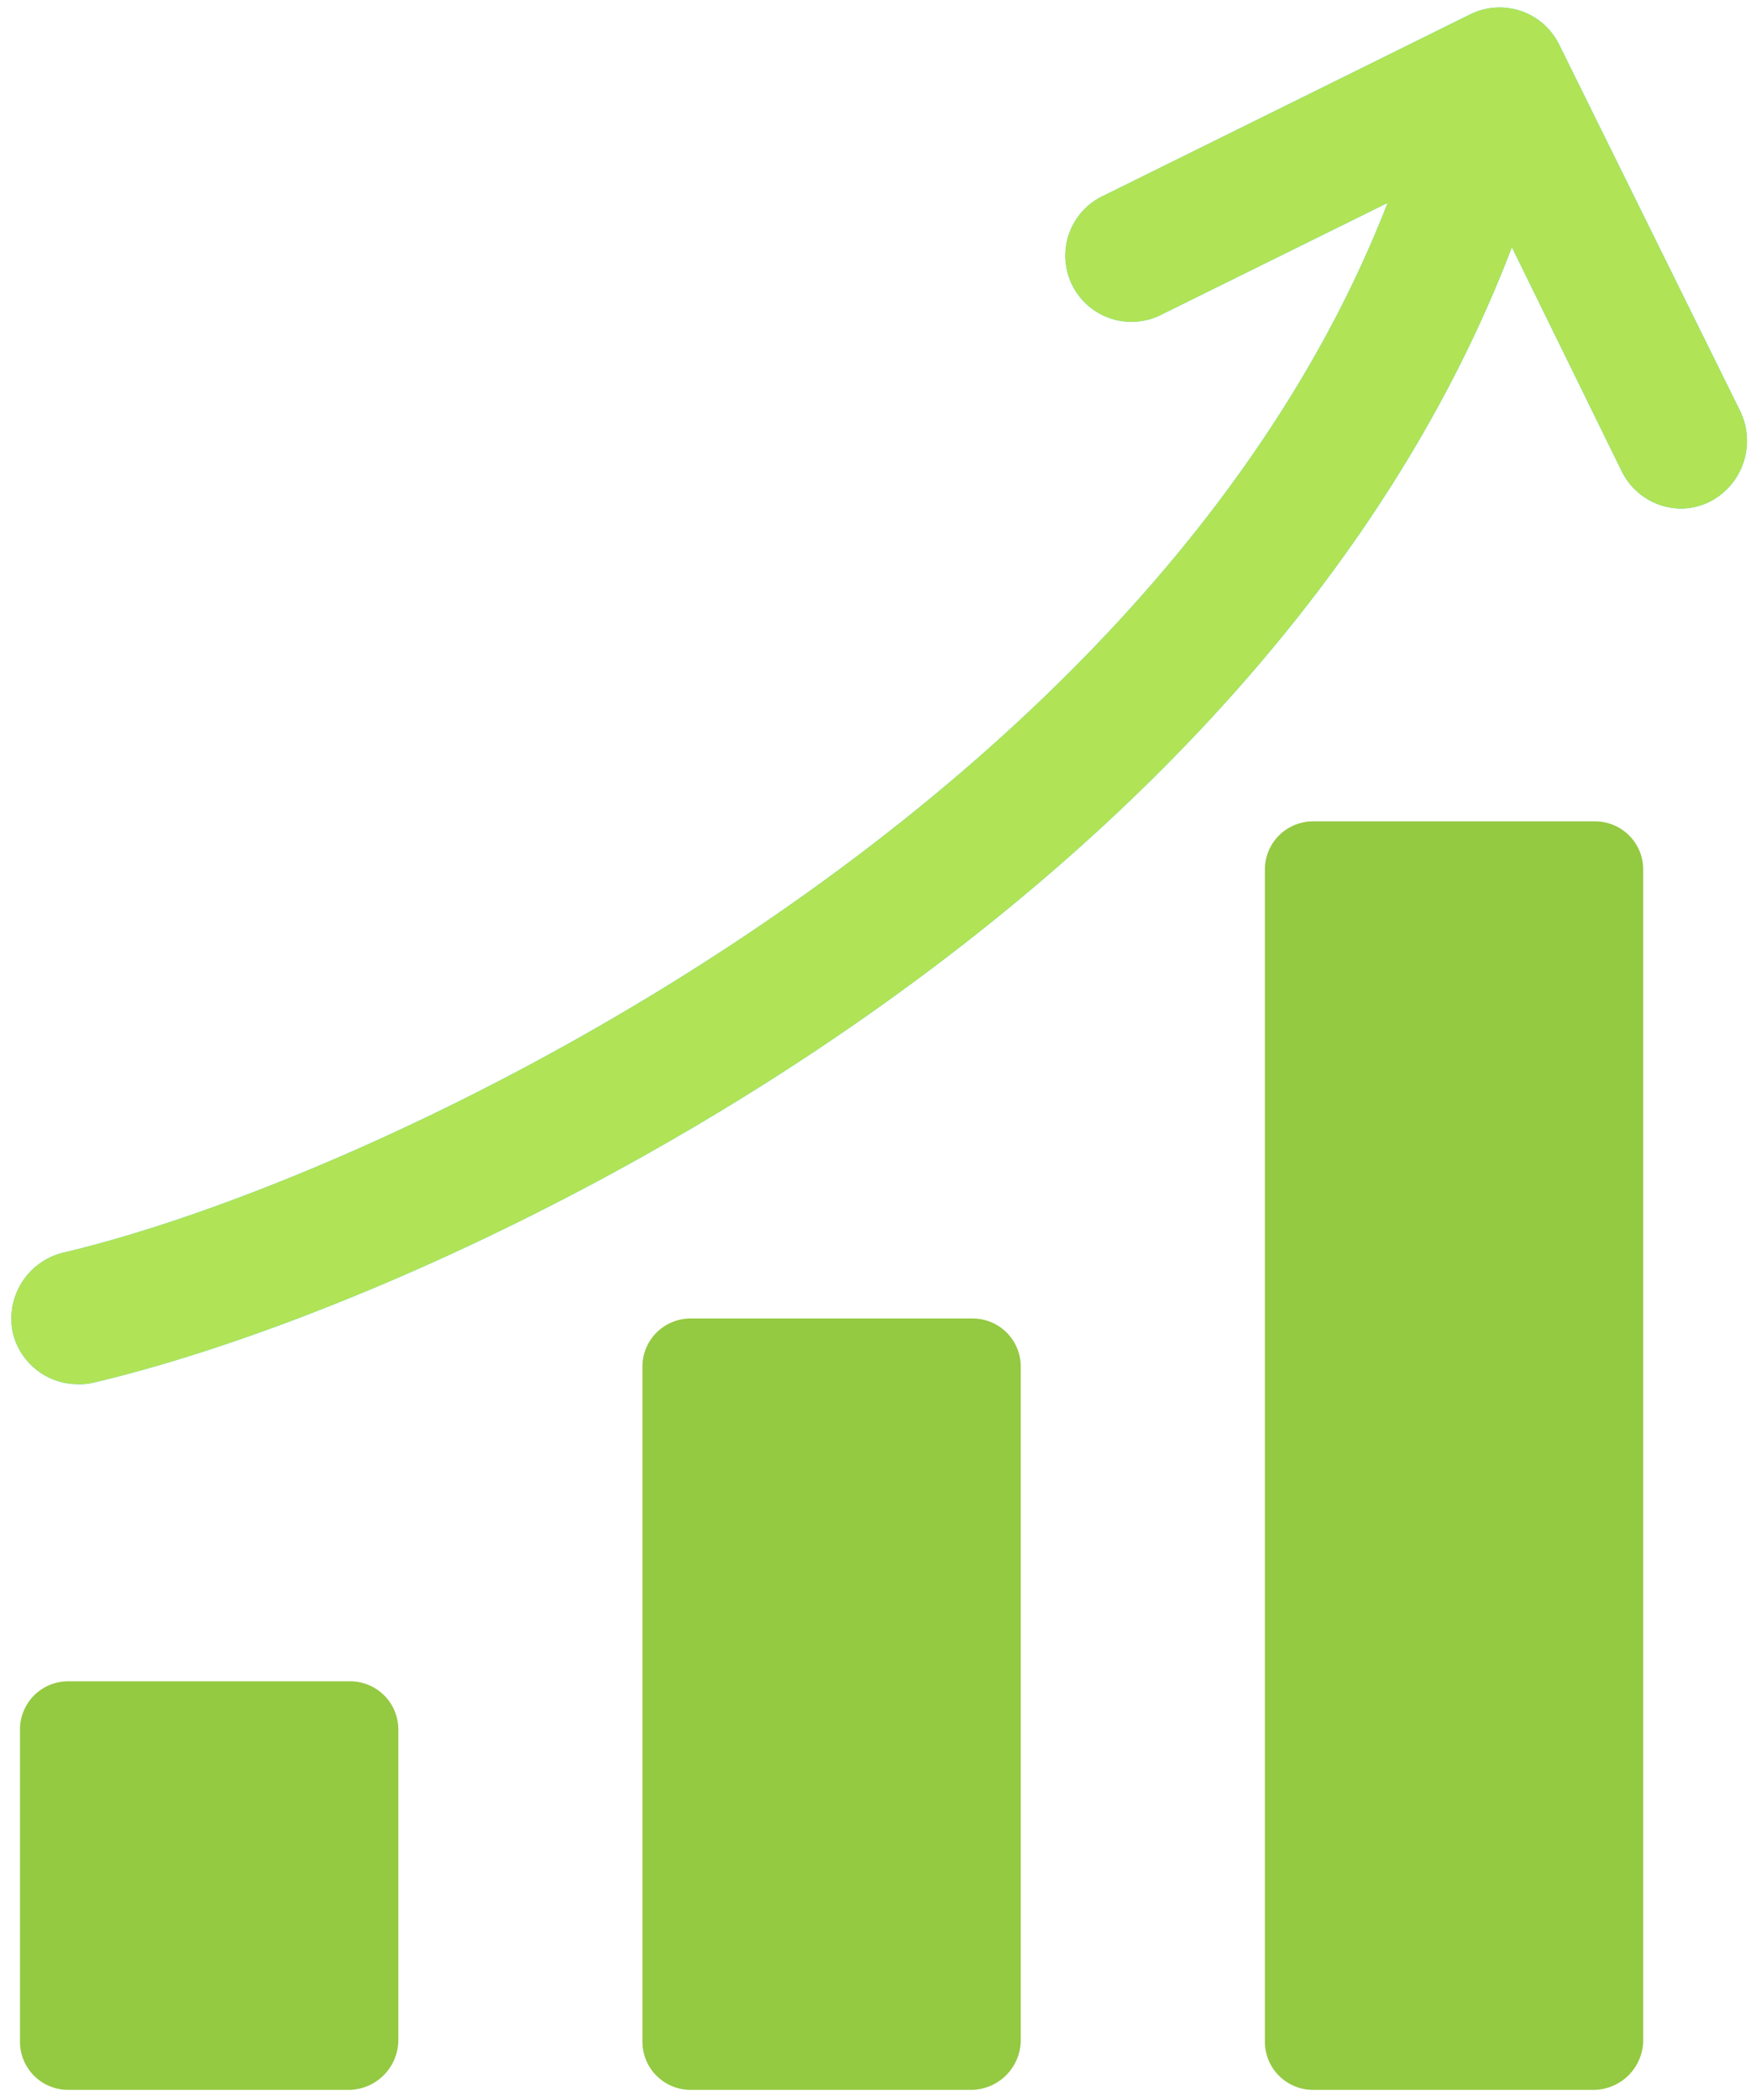 <svg id="Layer_1" data-name="Layer 1" xmlns="http://www.w3.org/2000/svg" viewBox="0 0 123 147"><defs><style>.cls-1{fill:#21d3ac;}.cls-2{fill:#b1e357;}.cls-3{fill:#94c942;}</style></defs><title>Charts_2</title><g id="Page-1"><g id="Charts"><path id="Shape" class="cls-1" d="M121.9,28.8,109.2,3.1A4.64,4.64,0,0,0,103,1L77.3,13.7A4.63,4.63,0,1,0,81.4,22l15.8-7.8C80.7,56.7,27,82.4,4.4,87.7A4.76,4.76,0,0,0,.9,93.3a4.69,4.69,0,0,0,4.5,3.6,4.1,4.1,0,0,0,1.1-.1c25.2-5.9,81.6-32.9,99.4-79.5L113.6,33a4.66,4.66,0,0,0,4.2,2.6,4.55,4.55,0,0,0,2-.5A4.78,4.78,0,0,0,121.9,28.8Z"/><path class="cls-2" d="M121.9,28.8,109.2,3.1A4.64,4.64,0,0,0,103,1L77.3,13.7A4.63,4.63,0,1,0,81.4,22l15.8-7.8C80.7,56.7,27,82.4,4.4,87.7A4.76,4.76,0,0,0,.9,93.3a4.69,4.69,0,0,0,4.5,3.6,4.1,4.1,0,0,0,1.1-.1c25.2-5.9,81.6-32.9,99.4-79.5L113.6,33a4.66,4.66,0,0,0,4.2,2.6,4.55,4.55,0,0,0,2-.5A4.78,4.78,0,0,0,121.9,28.8Z"/><path class="cls-3" d="M24.5,146.3H4.8a3.37,3.37,0,0,1-3.4-3.4V121.1a3.37,3.37,0,0,1,3.4-3.4H24.5a3.37,3.37,0,0,1,3.4,3.4v21.8A3.5,3.5,0,0,1,24.5,146.3Z"/><path class="cls-3" d="M68.1,146.3H48.4a3.37,3.37,0,0,1-3.4-3.4V95.7a3.37,3.37,0,0,1,3.4-3.4H68.1a3.37,3.37,0,0,1,3.4,3.4v47.2A3.5,3.5,0,0,1,68.1,146.3Z"/><path class="cls-3" d="M111.7,146.3H92a3.37,3.37,0,0,1-3.4-3.4v-82A3.37,3.37,0,0,1,92,57.5h19.7a3.37,3.37,0,0,1,3.4,3.4v82A3.5,3.5,0,0,1,111.7,146.3Z"/></g></g></svg>